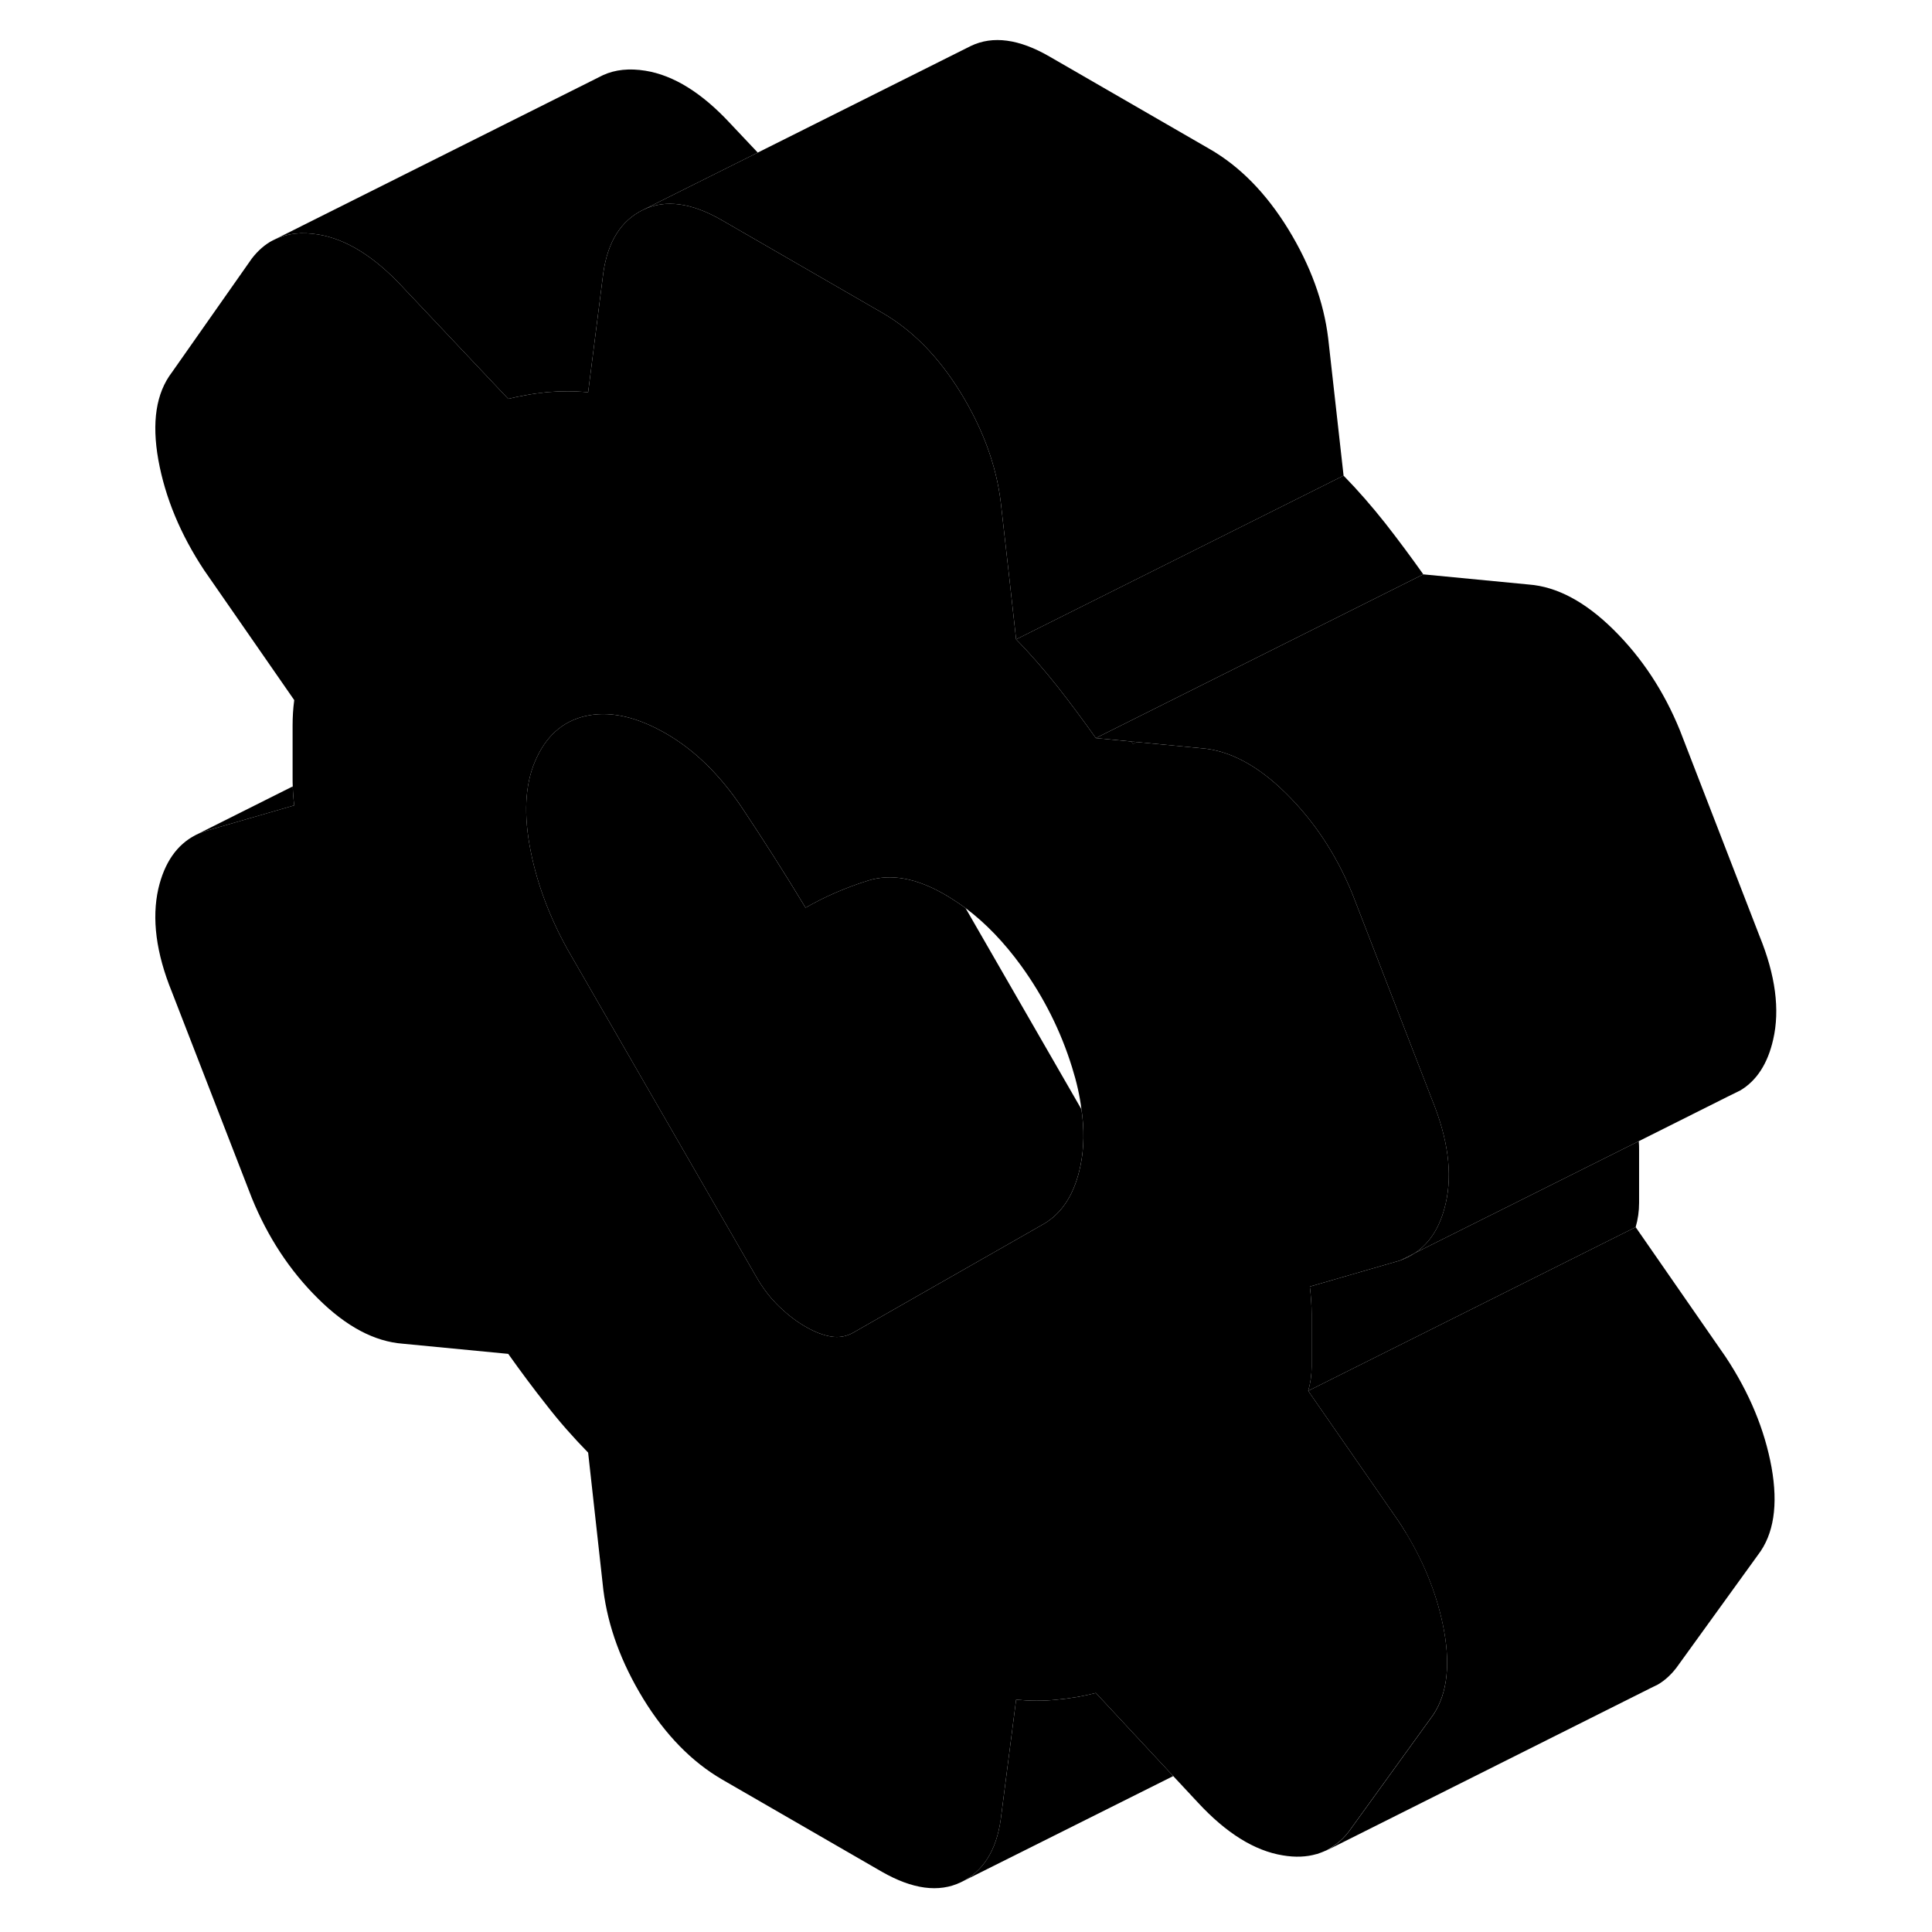 <svg width="48" height="48" viewBox="0 0 104 118" class="pr-icon-iso-duotone-secondary"
     xmlns="http://www.w3.org/2000/svg" stroke-width="1px" stroke-linecap="round" stroke-linejoin="round">
    <path d="M62.111 45.29L62.201 45.44C62.271 45.4 62.341 45.36 62.421 45.32L62.111 45.29Z" class="pr-icon-iso-duotone-primary-stroke" stroke-linejoin="round"/>
    <path d="M78.881 93.64C78.731 93.39 78.571 93.13 78.401 92.88L72.901 84.95C73.041 84.47 73.111 83.98 73.111 83.46V80.25C73.111 79.73 73.071 79.18 73.001 78.58L78.501 76.99L79.401 76.54C80.351 75.92 80.981 74.9 81.301 73.49C81.721 71.67 81.441 69.56 80.471 67.18L78.631 62.43L75.601 54.6C74.631 52.22 73.281 50.17 71.551 48.46C69.821 46.75 68.091 45.83 66.371 45.7L62.421 45.32C62.341 45.36 62.271 45.4 62.201 45.44C62.171 45.39 62.141 45.34 62.111 45.29L59.931 45.08C59.171 44.01 58.401 42.97 57.601 41.95C56.801 40.94 55.961 39.97 55.061 39.05L54.661 35.44L54.121 30.66C53.851 28.44 53.041 26.22 51.691 24.01C50.341 21.81 48.731 20.16 46.861 19.09L37.111 13.46C35.251 12.38 33.641 12.16 32.291 12.81C30.941 13.46 30.131 14.74 29.851 16.64L28.921 23.96C28.091 23.88 27.261 23.88 26.431 23.95C25.961 24 25.491 24.06 25.041 24.15C24.701 24.21 24.371 24.28 24.041 24.36L17.611 17.55C15.881 15.68 14.151 14.6 12.421 14.32C11.421 14.16 10.561 14.25 9.811 14.61L9.661 14.68C9.181 14.93 8.751 15.31 8.381 15.79L3.501 22.74C2.531 24.01 2.261 25.79 2.671 28.09C3.091 30.4 4.021 32.64 5.471 34.83L10.971 42.76C10.901 43.28 10.871 43.8 10.871 44.31V47.53C10.871 47.69 10.871 47.86 10.881 48.03C10.891 48.4 10.921 48.79 10.971 49.19L5.471 50.78C5.291 50.84 5.121 50.92 4.951 51C3.801 51.59 3.041 52.69 2.671 54.28C2.261 56.1 2.531 58.21 3.501 60.59L8.381 73.17C9.351 75.55 10.691 77.6 12.421 79.31C14.151 81.03 15.881 81.94 17.611 82.07L24.041 82.69C24.801 83.76 25.581 84.81 26.381 85.82C27.171 86.84 28.021 87.8 28.921 88.72L29.851 97.11C30.131 99.34 30.941 101.55 32.291 103.76C33.641 105.96 35.251 107.61 37.111 108.69L46.861 114.32C48.731 115.39 50.341 115.61 51.691 114.96C53.041 114.31 53.851 113.03 54.121 111.13L55.061 103.81C55.891 103.89 56.721 103.9 57.551 103.81C58.381 103.73 59.171 103.6 59.931 103.4L64.651 108.47L66.161 110.09C67.891 111.96 69.621 113.04 71.351 113.32C72.111 113.45 72.801 113.42 73.411 113.24H73.431C73.631 113.17 73.831 113.1 74.021 113.01C74.201 112.91 74.381 112.8 74.551 112.67C74.861 112.46 75.141 112.18 75.391 111.85L80.371 104.96C81.341 103.7 81.611 101.91 81.201 99.61C80.831 97.58 80.061 95.58 78.881 93.63V93.64ZM59.001 71.15C58.651 72.89 57.891 74.1 56.721 74.77L48.971 79.19L45.101 81.4C44.691 81.63 44.241 81.71 43.751 81.63C43.271 81.55 42.751 81.35 42.201 81.03C41.641 80.71 41.111 80.3 40.591 79.8C40.071 79.3 39.601 78.7 39.191 77.98L35.451 71.49L27.671 58C26.501 55.89 25.721 53.76 25.341 51.6C24.961 49.43 25.111 47.64 25.811 46.21C26.501 44.78 27.551 43.95 28.971 43.69C30.391 43.44 31.961 43.81 33.691 44.81C35.421 45.81 36.961 47.31 38.311 49.32C39.651 51.33 40.951 53.37 42.201 55.44C43.371 54.77 44.651 54.21 46.031 53.78C47.421 53.35 48.971 53.63 50.701 54.63C51.131 54.88 51.551 55.16 51.971 55.46C53.201 56.38 54.331 57.56 55.371 58.99C56.751 60.9 57.791 62.97 58.481 65.2C58.761 66.09 58.951 66.94 59.051 67.75C59.231 68.97 59.211 70.1 59.001 71.15Z" class="pr-icon-iso-duotone-primary-stroke" stroke-linejoin="round"/>
    <path d="M79.4 76.54C79.13 76.73 78.83 76.88 78.5 76.99L79.4 76.54Z" class="pr-icon-iso-duotone-primary-stroke" stroke-linejoin="round"/>
    <path d="M62.111 45.29L62.201 45.44C62.271 45.4 62.341 45.36 62.421 45.32L62.111 45.29Z" class="pr-icon-iso-duotone-primary-stroke" stroke-linejoin="round"/>
    <path d="M39.281 9.32L32.291 12.81C30.941 13.46 30.131 14.74 29.851 16.64L28.921 23.96C28.091 23.88 27.261 23.88 26.431 23.95C25.961 24 25.491 24.06 25.041 24.15C24.701 24.21 24.37 24.28 24.041 24.36L17.611 17.55C15.881 15.68 14.151 14.6 12.421 14.32C11.421 14.16 10.56 14.25 9.811 14.61L29.75 4.63L29.831 4.59C30.571 4.25 31.431 4.16 32.421 4.32C34.151 4.6 35.881 5.68 37.611 7.55L39.281 9.32Z" class="pr-icon-iso-duotone-primary-stroke" stroke-linejoin="round"/>
    <path d="M75.061 29.05L57.281 37.94L55.061 39.05L54.661 35.44L54.121 30.66C53.851 28.44 53.041 26.22 51.691 24.01C50.341 21.81 48.731 20.16 46.861 19.09L37.111 13.46C35.251 12.38 33.641 12.16 32.291 12.81L39.281 9.32L52.291 2.81C53.641 2.16 55.251 2.38 57.111 3.46L66.861 9.09C68.731 10.16 70.341 11.81 71.691 14.01C73.041 16.22 73.851 18.44 74.121 20.66L75.061 29.05Z" class="pr-icon-iso-duotone-primary-stroke" stroke-linejoin="round"/>
    <path d="M79.931 35.08L61.49 44.3L59.931 45.08C59.171 44.01 58.401 42.97 57.601 41.95C56.801 40.94 55.961 39.97 55.06 39.05L57.281 37.94L75.061 29.05C75.96 29.97 76.801 30.94 77.601 31.95C78.401 32.97 79.171 34.01 79.931 35.08Z" class="pr-icon-iso-duotone-primary-stroke" stroke-linejoin="round"/>
    <path d="M101.3 63.49C100.97 64.95 100.3 66 99.29 66.6L98.56 66.96L98.499 66.99L93.09 69.7L79.4 76.54C80.35 75.92 80.98 74.9 81.3 73.49C81.72 71.67 81.439 69.56 80.469 67.18L78.63 62.43L75.6 54.6C74.63 52.22 73.28 50.17 71.55 48.46C69.82 46.75 68.09 45.83 66.37 45.7L62.42 45.32L62.11 45.29L59.93 45.08L61.489 44.3L79.93 35.08L86.37 35.7C88.09 35.83 89.82 36.75 91.55 38.46C93.28 40.17 94.63 42.22 95.6 44.6L100.469 57.18C101.439 59.56 101.72 61.67 101.3 63.49Z" class="pr-icon-iso-duotone-primary-stroke" stroke-linejoin="round"/>
    <path d="M59 71.15C58.65 72.89 57.89 74.1 56.72 74.77L48.97 79.19L45.1 81.4C44.69 81.63 44.24 81.71 43.75 81.63C43.27 81.55 42.75 81.35 42.2 81.03C41.64 80.71 41.11 80.3 40.59 79.8C40.07 79.3 39.6 78.7 39.19 77.98L35.45 71.49L27.67 58C26.5 55.89 25.72 53.76 25.34 51.6C24.96 49.43 25.11 47.64 25.81 46.21C26.5 44.78 27.55 43.95 28.97 43.69C30.39 43.44 31.96 43.81 33.69 44.81C35.42 45.81 36.96 47.31 38.31 49.32C39.65 51.33 40.95 53.37 42.2 55.44C43.37 54.77 44.65 54.21 46.03 53.78C47.42 53.35 48.97 53.63 50.7 54.63C51.13 54.88 51.55 55.16 51.97 55.46L59.05 67.75C59.23 68.97 59.21 70.1 59 71.15Z" class="pr-icon-iso-duotone-primary-stroke" stroke-linejoin="round"/>
    <path d="M93.11 70.25V73.46C93.11 73.98 93.04 74.47 92.9 74.95L72.9 84.95C73.04 84.47 73.11 83.98 73.11 83.46V80.25C73.11 79.73 73.07 79.18 73 78.58L78.5 76.99C78.83 76.88 79.13 76.73 79.4 76.54L93.09 69.7C93.11 69.89 93.11 70.07 93.11 70.25Z" class="pr-icon-iso-duotone-primary-stroke" stroke-linejoin="round"/>
    <path d="M100.37 94.97L95.39 101.86C95.06 102.29 94.68 102.64 94.25 102.89L93.84 103.09L74.02 113.02C74.2 112.92 74.38 112.81 74.55 112.68C74.86 112.47 75.14 112.19 75.39 111.86L80.37 104.97C81.34 103.71 81.61 101.92 81.2 99.62C80.83 97.59 80.06 95.59 78.88 93.64C78.73 93.39 78.57 93.13 78.4 92.88L72.9 84.95L92.9 74.95L98.4 82.88C99.85 85.07 100.78 87.32 101.2 89.62C101.61 91.92 101.34 93.71 100.37 94.97Z" class="pr-icon-iso-duotone-primary-stroke" stroke-linejoin="round"/>
    <path d="M64.651 108.48L51.691 114.96C53.041 114.31 53.851 113.03 54.121 111.13L55.061 103.81C55.891 103.89 56.721 103.9 57.551 103.81C58.381 103.73 59.171 103.6 59.931 103.4L64.651 108.47V108.48Z" class="pr-icon-iso-duotone-primary-stroke" stroke-linejoin="round"/>
    <path d="M10.971 49.19L5.471 50.78C5.291 50.84 5.121 50.92 4.951 51L10.881 48.03C10.891 48.4 10.921 48.79 10.971 49.19Z" class="pr-icon-iso-duotone-primary-stroke" stroke-linejoin="round"/>
</svg>